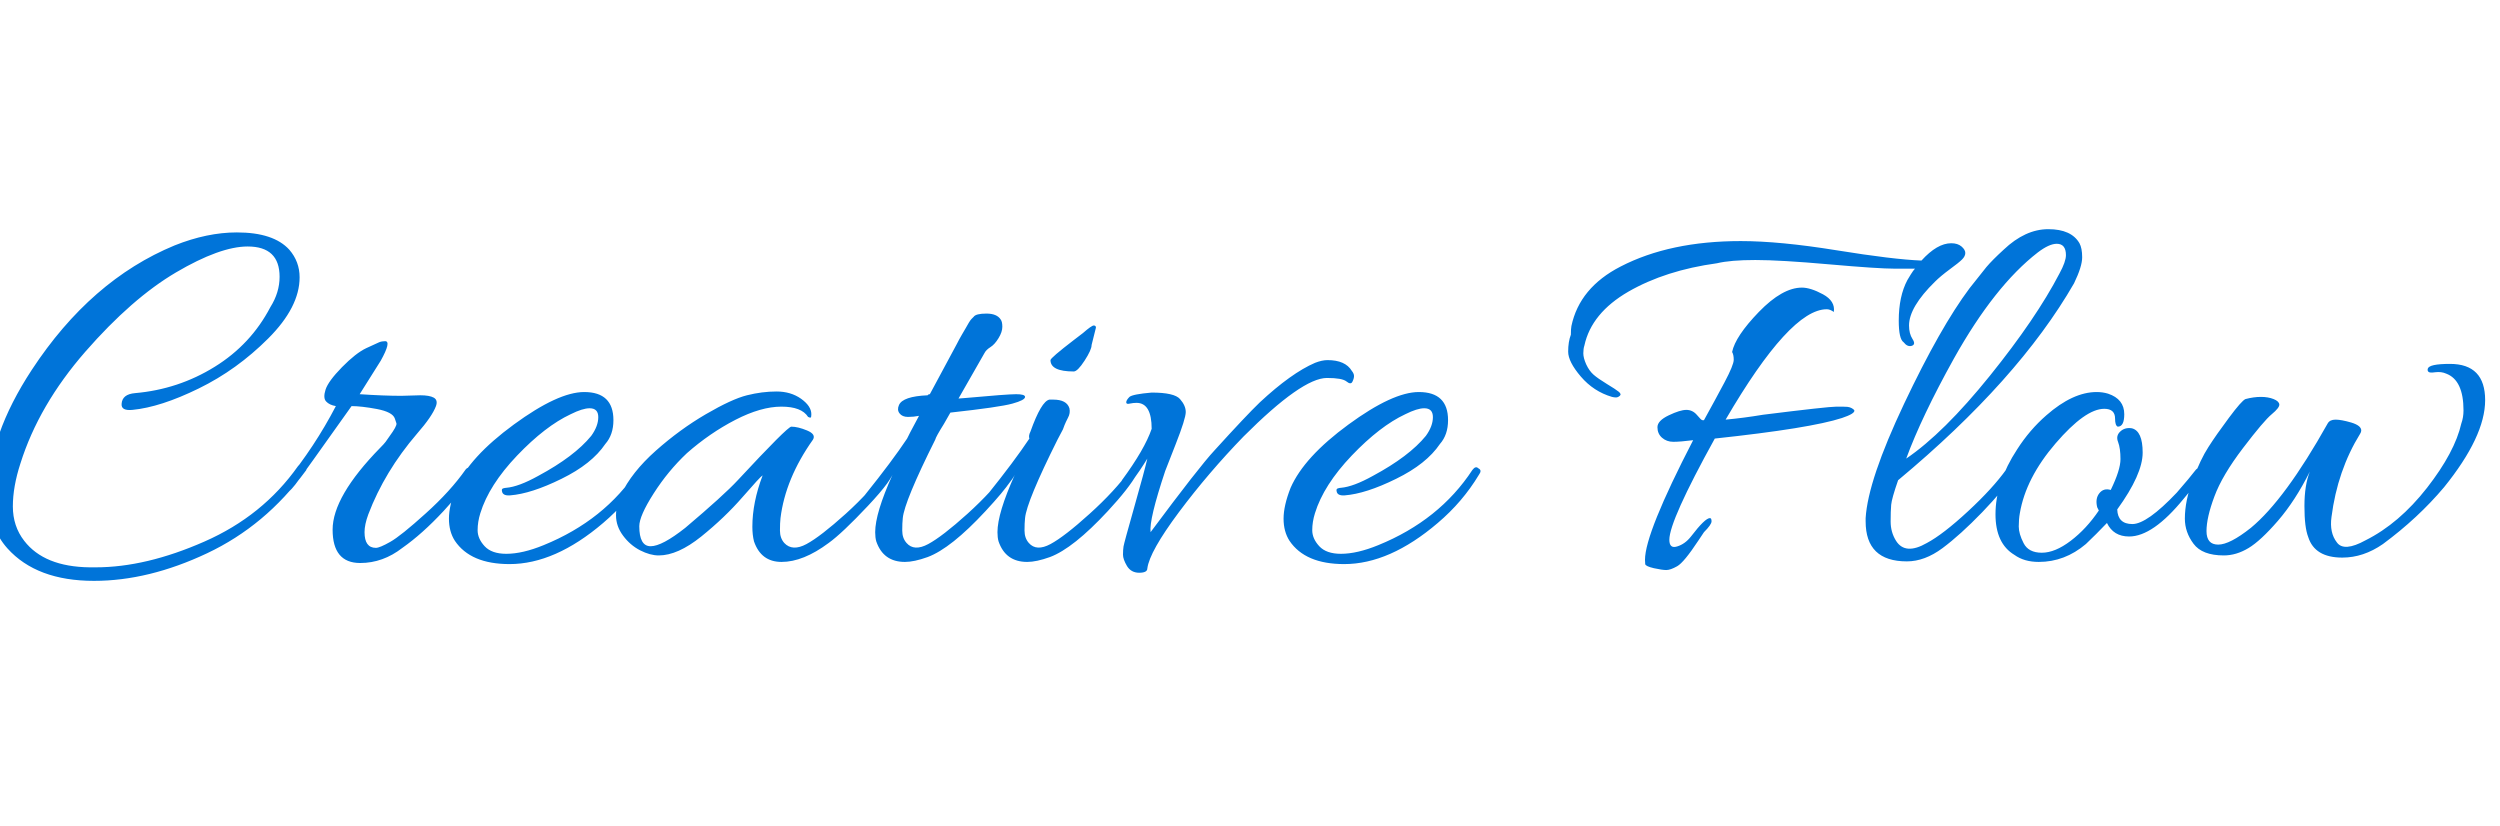 <svg xmlns="http://www.w3.org/2000/svg" version="1.1" xmlns:xlink="http://www.w3.org/1999/xlink" xmlns:svgjs="http://svgjs.dev/svgjs" width="115" height="38" viewBox="0 0 115 38"><g transform="matrix(1,0,0,1,-0.606,-0.369)"><svg viewBox="0 0 396 56" data-background-color="#ffffff" preserveAspectRatio="xMidYMid meet" height="38" width="115" xmlns="http://www.w3.org/2000/svg" xmlns:xlink="http://www.w3.org/1999/xlink"><g id="tight-bounds" transform="matrix(1,0,0,1,0.24,0.146)"><svg viewBox="0 0 395.52 55.707" height="55.707" width="395.52"><g><svg viewBox="0 0 395.52 55.707" height="55.707" width="395.52"><g><svg viewBox="0 0 395.52 55.707" height="55.707" width="395.52"><g id="textblocktransform"><svg viewBox="0 0 395.52 55.707" height="55.707" width="395.52" id="textblock"><g><svg viewBox="0 0 395.52 55.707" height="55.707" width="395.52"><g transform="matrix(1,0,0,1,0,0)"><svg width="395.52" viewBox="1 -29.6 230.72 32.5" height="55.707" data-palette-color="#0074d9"><path d="M27.9-25.2L27.9-25.2Q27.9-28 24.95-28L24.95-28Q22.4-28 18.32-25.6 14.25-23.2 9.95-18.28 5.65-13.35 3.95-7.95L3.95-7.95Q3.25-5.8 3.25-3.98 3.25-2.15 4.3-0.8L4.3-0.8Q6.15 1.6 10.35 1.65L10.35 1.65Q10.65 1.65 10.9 1.65L10.9 1.65Q15.55 1.65 20.95-0.73 26.35-3.1 29.6-7.7L29.6-7.7Q29.85-8.05 30.13-7.85 30.4-7.65 30.4-7.5 30.4-7.35 30.3-7.25L30.3-7.25Q26.6-2.2 21.2 0.35 15.8 2.9 10.75 2.9L10.75 2.9Q5.45 2.9 2.75-0.1L2.75-0.1Q1-2.05 1-5.2L1-5.2Q1-10.5 5-16.6L5-16.6Q10.45-24.9 18.2-28.1L18.2-28.1Q21.2-29.3 23.95-29.3L23.95-29.3Q27.35-29.3 28.8-27.7L28.8-27.7Q29.75-26.6 29.75-25.15L29.75-25.15Q29.75-22.4 26.85-19.5 23.95-16.6 20.43-14.88 16.9-13.15 14.3-12.9L14.3-12.9Q13.25-12.8 13.3-13.45L13.3-13.45Q13.35-14.35 14.55-14.45L14.55-14.45Q18.55-14.8 21.9-16.88 25.25-18.95 27.05-22.4L27.05-22.4Q27.9-23.75 27.9-25.2ZM35.35 1.25L35.35 1.25Q32.8 1.25 32.8-1.83 32.8-4.9 37.2-9.4L37.2-9.4Q37.55-9.75 37.7-9.95L37.7-9.95 38.05-10.45Q38.75-11.4 38.7-11.65L38.7-11.65 38.55-12.1Q38.35-12.7 36.9-12.98 35.45-13.25 34.55-13.25L34.55-13.25Q30.05-6.9 29.35-6 28.65-5.1 28.4-5.25 28.15-5.4 28.15-5.6 28.15-5.8 28.45-6.2L28.45-6.2Q31.15-9.5 33.1-13.25L33.1-13.25Q32.5-13.35 32.2-13.68 31.9-14 32.15-14.78 32.4-15.55 33.67-16.85 34.95-18.15 35.9-18.6 36.85-19.05 37.1-19.15 37.35-19.25 37.65-19.25L37.65-19.25Q38.25-19.25 37.25-17.45L37.25-17.45 35.3-14.35Q37.55-14.2 39.15-14.2L39.15-14.2 40.9-14.25Q41.75-14.25 42.15-14.03 42.55-13.8 42.35-13.25L42.35-13.25Q42-12.3 40.6-10.7L40.6-10.7Q37.6-7.2 36.1-3.25L36.1-3.25Q35.75-2.3 35.75-1.6L35.75-1.6Q35.75-0.15 36.8-0.15L36.8-0.15Q37.15-0.15 38.12-0.7 39.1-1.25 41.4-3.33 43.7-5.4 45.1-7.4L45.1-7.4Q45.3-7.65 45.57-7.53 45.85-7.4 45.85-7.28 45.85-7.15 45.75-7L45.75-7Q45-5.65 43.05-3.55 41.1-1.45 39.25-0.15L39.25-0.15Q37.45 1.25 35.35 1.25ZM56.05-14.55L56.05-14.55Q58.75-14.55 58.75-11.95L58.75-11.95Q58.75-10.6 58-9.75L58-9.75Q56.75-7.9 53.95-6.53 51.15-5.15 49.2-5L49.2-5Q48.5-4.95 48.45-5.4L48.45-5.4Q48.4-5.6 48.57-5.65 48.75-5.7 48.85-5.7L48.85-5.7Q50-5.8 51.8-6.8L51.8-6.8Q55.15-8.6 56.7-10.5L56.7-10.5Q57.35-11.4 57.35-12.23 57.35-13.05 56.55-13.05L56.55-13.05Q55.9-13.05 54.8-12.5L54.8-12.5Q52.45-11.4 49.85-8.68 47.25-5.95 46.45-3.35L46.45-3.35Q46.2-2.55 46.2-1.78 46.2-1 46.85-0.3 47.5 0.4 48.85 0.4L48.85 0.4Q50.35 0.4 52.3-0.4L52.3-0.4Q57.95-2.7 61-7.35L61-7.35Q61.3-7.75 61.55-7.5L61.55-7.5Q61.75-7.4 61.75-7.25 61.75-7.1 61.6-6.9L61.6-6.9Q60.1-4.4 57.8-2.45L57.8-2.45Q53.35 1.35 49.15 1.35L49.15 1.35Q45.55 1.35 44.1-0.8L44.1-0.8Q43.55-1.65 43.55-2.85 43.55-4.05 44.2-5.7L44.2-5.7Q45.45-8.55 49.55-11.55 53.65-14.55 56.05-14.55ZM62.94 0.55L62.94 0.55Q62.14 0.55 61.22 0.08 60.29-0.4 59.64-1.28 58.99-2.15 58.99-3.15 58.99-4.15 59.44-5.05L59.44-5.05Q60.44-7.15 62.67-9.13 64.89-11.1 67.29-12.5 69.69-13.9 71.09-14.25 72.49-14.6 73.82-14.6 75.14-14.6 76.09-13.93 77.04-13.25 77.04-12.5L77.04-12.5Q77.04-12.25 76.99-12.2 76.94-12.15 76.74-12.25L76.74-12.25Q76.14-13.2 74.27-13.2 72.39-13.2 70.02-11.98 67.64-10.75 65.54-8.9L65.54-8.9Q63.79-7.25 62.47-5.18 61.14-3.1 61.14-2.15L61.14-2.15Q61.14-0.3 62.19-0.3 63.24-0.3 65.39-2L65.39-2Q68.94-5 70.24-6.4L70.24-6.4Q74.84-11.35 75.19-11.35L75.19-11.35Q75.79-11.35 76.64-11 77.49-10.65 77.19-10.15L77.19-10.15Q74.64-6.55 74.19-2.9L74.19-2.9Q74.14-2.45 74.14-1.75 74.14-1.05 74.54-0.6L74.54-0.6Q75.29 0.2 76.59-0.5 77.89-1.2 80.22-3.3 82.54-5.4 83.94-7.4L83.94-7.4Q84.14-7.65 84.39-7.53 84.64-7.4 84.64-7.3L84.64-7.3Q84.64-6.55 82.27-4.03 79.89-1.5 78.64-0.6L78.64-0.6Q76.29 1.15 74.29 1.15L74.29 1.15Q72.39 1.15 71.74-0.75L71.74-0.75Q71.59-1.35 71.59-2.1L71.59-2.1Q71.59-4.35 72.54-6.85L72.54-6.85Q72.34-6.75 70.69-4.85 69.04-2.95 66.87-1.2 64.69 0.55 62.94 0.55ZM90.64-13.95L91.29-14Q95.14-14.35 95.97-14.35 96.79-14.35 96.79-14.1L96.79-14.1Q96.79-13.8 95.62-13.48 94.44-13.15 89.89-12.65L89.89-12.65Q89.64-12.2 89.29-11.6L89.29-11.6Q88.54-10.4 88.49-10.15L88.49-10.15Q85.64-4.45 85.49-2.9L85.49-2.9Q85.44-2.45 85.44-1.75 85.44-1.05 85.84-0.6L85.84-0.6Q86.54 0.2 87.84-0.5 89.14-1.2 91.47-3.3 93.79-5.4 95.24-7.4L95.24-7.4Q95.44-7.65 95.74-7.5L95.74-7.5Q96.49-7.15 93.14-3.55L93.14-3.55Q89.94-0.1 87.79 0.7L87.79 0.7Q86.54 1.15 85.69 1.15L85.69 1.15Q83.69 1.15 83.04-0.75L83.04-0.75Q82.94-1.1 82.94-1.6L82.94-1.6Q82.94-3.35 84.54-6.9L84.54-6.9Q84.29-6.35 82.59-4.4L82.59-4.4Q82.14-3.9 81.89-4.4L81.89-4.4Q81.84-4.5 81.84-4.67 81.84-4.85 82.04-5.1L82.04-5.1Q84.49-8.15 85.89-10.25L85.89-10.25Q85.89-10.3 86.99-12.35L86.99-12.35Q86.49-12.25 85.97-12.25 85.44-12.25 85.19-12.58 84.94-12.9 85.14-13.35L85.14-13.35Q85.49-14.15 87.79-14.25L87.79-14.25Q87.84-14.35 87.99-14.35L87.99-14.35 90.49-19Q90.69-19.4 90.94-19.83 91.19-20.25 91.32-20.48 91.44-20.7 91.59-20.95 91.74-21.2 91.84-21.3 91.94-21.4 92.04-21.5L92.04-21.5Q92.24-21.8 93.22-21.8 94.19-21.8 94.54-21.25L94.54-21.25Q94.69-21.05 94.69-20.58 94.69-20.1 94.34-19.53 93.99-18.95 93.59-18.7 93.19-18.45 93.04-18.15L93.04-18.15 90.64-13.95ZM99.39-13.85L99.39-13.85Q100.64-13.85 100.89-13.05L100.89-13.05Q100.99-12.6 100.76-12.18 100.54-11.75 100.44-11.5 100.34-11.25 100.29-11.1L100.29-11.1Q100.04-10.6 99.79-10.15L99.79-10.15Q96.94-4.45 96.79-2.9L96.79-2.9Q96.74-2.45 96.74-1.75 96.74-1.05 97.14-0.6L97.14-0.6Q97.84 0.2 99.14-0.5 100.44-1.2 102.76-3.3 105.09-5.4 106.54-7.4L106.54-7.4Q106.74-7.65 106.99-7.53 107.24-7.4 107.24-7.28 107.24-7.15 107.14-7L107.14-7Q106.39-5.65 104.44-3.55L104.44-3.55Q101.24-0.1 99.09 0.7L99.09 0.7Q97.84 1.15 96.99 1.15L96.99 1.15Q94.99 1.15 94.34-0.75L94.34-0.75Q94.24-1.1 94.24-1.6L94.24-1.6Q94.24-3.35 95.84-6.9L95.84-6.9Q95.59-6.35 93.89-4.4L93.89-4.4Q93.44-3.9 93.19-4.4L93.19-4.4Q93.14-4.5 93.14-4.67 93.14-4.85 93.34-5.1L93.34-5.1Q95.79-8.15 97.19-10.25L97.19-10.25Q97.09-10.5 97.29-10.9L97.29-10.9Q98.29-13.7 99.04-13.85L99.04-13.85Q99.19-13.85 99.39-13.85ZM103.34-20.5L103.34-20.5 102.94-18.9Q102.94-18.45 102.29-17.45 101.64-16.45 101.29-16.45L101.29-16.45Q99.14-16.45 99.14-17.5L99.14-17.5Q99.14-17.7 101.29-19.35L101.29-19.35 102.14-20Q102.94-20.7 103.14-20.7 103.34-20.7 103.34-20.5ZM108.49-11.15L108.49-11.15Q108.49-13.55 107.09-13.55L107.09-13.55Q106.79-13.55 106.46-13.48 106.14-13.4 106.14-13.6 106.14-13.8 106.44-14.1L106.44-14.1Q106.74-14.35 108.49-14.5L108.49-14.5Q110.59-14.5 111.11-13.9 111.64-13.3 111.64-12.7 111.64-12.1 110.71-9.73 109.79-7.35 109.74-7.25L109.74-7.25Q108.24-2.75 108.39-1.6L108.39-1.6Q112.89-7.65 114.29-9.15L114.29-9.15Q117.24-12.4 118.49-13.6L118.49-13.6Q121.39-16.3 123.59-17.25L123.59-17.25Q124.24-17.5 124.74-17.5L124.74-17.5Q126.39-17.5 126.99-16.5L126.99-16.5Q127.19-16.25 127.19-16.03 127.19-15.8 127.04-15.5 126.89-15.2 126.49-15.53 126.09-15.85 124.69-15.85L124.69-15.85Q122.39-15.85 116.99-10.45L116.99-10.45Q113.74-7.1 111.01-3.45 108.29 0.2 108.09 1.75L108.09 1.75Q108.09 2.15 107.34 2.15 106.59 2.15 106.21 1.53 105.84 0.9 105.84 0.48 105.84 0.05 105.89-0.28 105.94-0.6 106.89-3.95 107.84-7.3 108.09-8.4L108.09-8.4Q107.49-7.4 106.44-5.95L106.44-5.95Q106.09-5.55 105.86-5.73 105.64-5.9 105.64-6.05 105.64-6.2 105.74-6.4L105.74-6.4Q107.84-9.25 108.49-11.15ZM133.18-14.55L133.18-14.55Q135.88-14.55 135.88-11.95L135.88-11.95Q135.88-10.6 135.13-9.75L135.13-9.75Q133.88-7.9 131.08-6.53 128.28-5.15 126.33-5L126.33-5Q125.63-4.95 125.58-5.4L125.58-5.4Q125.53-5.6 125.71-5.65 125.88-5.7 125.98-5.7L125.98-5.7Q127.13-5.8 128.93-6.8L128.93-6.8Q132.28-8.6 133.83-10.5L133.83-10.5Q134.48-11.4 134.48-12.23 134.48-13.05 133.68-13.05L133.68-13.05Q133.03-13.05 131.93-12.5L131.93-12.5Q129.58-11.4 126.98-8.68 124.38-5.95 123.58-3.35L123.58-3.35Q123.33-2.55 123.33-1.78 123.33-1 123.98-0.3 124.63 0.4 125.98 0.4L125.98 0.4Q127.48 0.4 129.43-0.4L129.43-0.4Q135.08-2.7 138.13-7.35L138.13-7.35Q138.43-7.75 138.68-7.5L138.68-7.5Q138.88-7.4 138.88-7.25 138.88-7.1 138.73-6.9L138.73-6.9Q137.23-4.4 134.93-2.45L134.93-2.45Q130.48 1.35 126.28 1.35L126.28 1.35Q122.68 1.35 121.23-0.8L121.23-0.8Q120.68-1.65 120.68-2.85 120.68-4.05 121.33-5.7L121.33-5.7Q122.58-8.55 126.68-11.55 130.78-14.55 133.18-14.55ZM160.08-2.9L160.08-2.9Q160.23-2.9 160.23-2.6 160.23-2.3 159.53-1.6L159.53-1.6 159.03-0.85Q157.68 1.2 157.05 1.55 156.43 1.9 156.05 1.9 155.68 1.9 154.9 1.73 154.13 1.55 154.1 1.35 154.08 1.15 154.08 0.95L154.08 0.95Q154.08-1.5 158.53-10.1L158.53-10.1Q157.33-9.95 156.7-9.95 156.08-9.95 155.65-10.33 155.23-10.7 155.23-11.3 155.23-11.9 156.28-12.4 157.33-12.9 157.9-12.9 158.48-12.9 158.88-12.43 159.28-11.95 159.38-11.95L159.38-11.95 159.53-11.95Q160.58-13.85 161.43-15.45 162.28-17.05 162.28-17.53 162.28-18 162.13-18.25L162.13-18.25Q162.43-19.7 164.6-21.95 166.78-24.2 168.58-24.2L168.58-24.2Q169.38-24.2 170.53-23.58 171.68-22.95 171.53-21.95L171.53-21.95Q171.18-22.2 170.88-22.2L170.88-22.2Q167.48-22.2 161.53-12L161.53-12Q163.18-12.15 164.98-12.45L164.98-12.45Q170.98-13.2 171.78-13.2 172.58-13.2 172.8-13.18 173.03-13.15 173.2-13.05 173.38-12.95 173.43-12.85L173.43-12.85Q173.48-12.55 172.28-12.15L172.28-12.15Q169.38-11.2 160.53-10.25L160.53-10.25Q156.33-2.65 156.33-0.9L156.33-0.9Q156.33-0.05 157.05-0.28 157.78-0.5 158.33-1.2L158.33-1.2Q159.63-2.9 160.08-2.9ZM179.63-26.7L179.63-26.7Q181.08-28.3 182.38-28.3L182.38-28.3Q182.98-28.3 183.33-28 183.68-27.7 183.68-27.4 183.68-27.1 183.38-26.8 183.08-26.5 182.23-25.88 181.38-25.25 180.88-24.75L180.88-24.75Q178.48-22.4 178.48-20.7L178.48-20.7Q178.48-19.95 178.8-19.45 179.13-18.95 178.73-18.82 178.33-18.7 177.98-19.15L177.98-19.15Q177.53-19.45 177.53-21.15L177.53-21.15Q177.53-23.4 178.33-24.9L178.33-24.9Q178.43-25.05 178.65-25.43 178.88-25.8 179.03-25.95L179.03-25.95Q178.68-25.95 177.15-25.95 175.63-25.95 171.1-26.35 166.58-26.75 164.28-26.75 161.98-26.75 160.73-26.45L160.73-26.45Q155.98-25.8 152.55-23.83 149.13-21.85 148.48-18.85L148.48-18.85Q148.38-18.55 148.38-18.13 148.38-17.7 148.65-17.1 148.93-16.5 149.33-16.15 149.73-15.8 150.55-15.3 151.38-14.8 151.65-14.58 151.93-14.35 151.75-14.2 151.58-14.05 151.4-14.05 151.23-14.05 151.03-14.1L151.03-14.1Q149.33-14.6 148.15-15.98 146.98-17.35 146.98-18.28 146.98-19.2 147.23-19.85L147.23-19.85Q147.23-20.4 147.28-20.65L147.28-20.65Q148.03-24.2 151.83-26.15L151.83-26.15Q156.38-28.5 162.93-28.5L162.93-28.5Q166.53-28.5 171.78-27.65 177.03-26.8 179.63-26.7ZM192.38-25.5L192.38-25.5Q192.98-26.6 192.98-27.2L192.98-27.2Q192.98-28.25 192.13-28.25L192.13-28.25Q191.43-28.25 190.38-27.45L190.38-27.45Q186.38-24.35 182.63-17.65L182.63-17.65Q179.63-12.25 178.22-8.4L178.22-8.4Q181.68-10.75 185.95-16.05 190.22-21.35 192.38-25.5ZM177.47-6.4L177.47-6.4Q176.88-4.7 176.83-4.13 176.78-3.55 176.78-2.58 176.78-1.6 177.28-0.8L177.28-0.8Q178.13 0.55 180.13-0.6L180.13-0.6Q181.63-1.4 183.93-3.53 186.22-5.65 187.47-7.4L187.47-7.4Q187.58-7.55 187.78-7.55L187.78-7.55Q188.22-7.55 188.03-6.9L188.03-6.9Q187.28-5.55 185.25-3.45 183.22-1.35 181.58-0.13 179.93 1.1 178.28 1.1L178.28 1.1Q174.47 1.1 174.47-2.6L174.47-2.6Q174.47-2.75 174.47-2.9L174.47-2.9Q174.68-6.4 178.03-13.48 181.38-20.55 184.08-24.15L184.08-24.15 185.63-26.1Q186.18-26.75 187.22-27.7L187.22-27.7Q189.22-29.6 191.35-29.6 193.48-29.6 194.23-28.3L194.23-28.3Q194.48-27.85 194.48-27 194.48-26.15 193.73-24.6L193.73-24.6Q188.58-15.65 177.47-6.4ZM197.12-5.5L197.12-5.5Q198.02-7.35 198.02-8.35 198.02-9.35 197.8-9.93 197.57-10.5 198-10.9 198.42-11.3 199.07-11.2L199.07-11.2Q200.07-10.95 200.07-8.95 200.07-6.95 197.72-3.7L197.72-3.7Q197.77-2.35 199.12-2.35 200.47-2.35 203.22-5.25L203.22-5.25Q204.52-6.75 204.85-7.2 205.17-7.65 205.42-7.53 205.67-7.4 205.67-7.3L205.67-7.3Q205.67-6.8 203.87-4.7L203.87-4.7Q201.02-1.2 198.82-1.2L198.82-1.2Q197.37-1.2 196.77-2.45L196.77-2.45Q195.77-1.4 194.82-0.5L194.82-0.5Q192.87 1.15 190.47 1.15L190.47 1.15Q189.12 1.15 188.22 0.5L188.22 0.5Q186.47-0.55 186.47-3.25L186.47-3.25Q186.47-6.2 188.47-9.25L188.47-9.25Q189.62-11.05 191.17-12.4L191.17-12.4Q193.62-14.55 195.82-14.55L195.82-14.55Q196.37-14.55 196.87-14.4L196.87-14.4Q198.37-13.9 198.37-12.5L198.37-12.5Q198.37-11.35 197.77-11.35L197.77-11.35Q197.52-11.45 197.52-12.1L197.52-12.1Q197.52-13 196.52-13L196.52-13Q194.77-13 192.02-9.8 189.27-6.6 188.72-3.35L188.72-3.35Q188.62-2.8 188.62-2.13 188.62-1.45 189.07-0.58 189.52 0.3 190.75 0.3 191.97 0.3 193.42-0.8 194.87-1.9 196.02-3.6L196.02-3.6 195.87-3.9Q195.67-4.7 196.07-5.2 196.47-5.7 197.12-5.5ZM212-12.5Q211.27-11.9 209.35-9.38 207.42-6.85 206.7-4.9 205.97-2.95 205.97-1.7 205.97-0.45 207.05-0.45 208.12-0.45 210.07-2L210.07-2Q213.22-4.6 217.17-11.65L217.17-11.65Q217.37-12 217.9-12 218.42-12 219.35-11.73 220.27-11.45 220.27-11L220.27-11Q220.27-10.85 220.17-10.7L220.17-10.7Q218.07-7.3 217.52-3L217.52-3Q217.32-1.55 218.02-0.65L218.02-0.65Q218.67 0.25 220.67-0.85L220.67-0.85Q223.77-2.4 226.35-5.7 228.92-9 229.52-11.65L229.52-11.65Q229.72-12.2 229.72-12.85L229.72-12.85Q229.72-15.65 228.12-16.25L228.12-16.25Q227.67-16.45 227.12-16.38 226.57-16.3 226.47-16.43 226.37-16.55 226.42-16.7L226.42-16.7Q226.52-17.15 228.47-17.15L228.47-17.15Q231.72-17.15 231.72-13.8 231.72-10.45 227.92-5.75L227.92-5.75Q225.52-2.9 222.27-0.5L222.27-0.5Q220.47 0.75 218.52 0.75L218.52 0.75Q215.97 0.75 215.37-1.15L215.37-1.15Q215.02-2.05 215.02-4 215.02-5.95 215.52-7.2L215.52-7.2Q214.17-4.5 212.57-2.65 210.97-0.8 209.85-0.13 208.72 0.55 207.57 0.55L207.57 0.55Q205.57 0.55 204.77-0.53 203.97-1.6 203.97-2.85L203.97-2.85Q203.97-4.5 204.7-6.43 205.42-8.35 206.15-9.47 206.87-10.6 208.05-12.18 209.22-13.75 209.57-13.9L209.57-13.9Q210.32-14.1 211-14.1 211.67-14.1 212.17-13.9 212.67-13.7 212.7-13.4 212.72-13.1 212-12.5Z" opacity="1" transform="matrix(1,0,0,1,0,0)" fill="#0074d9" class="wordmark-text-0" data-fill-palette-color="primary" id="text-0"></path></svg></g></svg></g></svg></g></svg></g></svg></g><defs></defs></svg><rect width="395.52" height="55.707" fill="none" stroke="none" visibility="hidden"></rect></g></svg></g></svg>